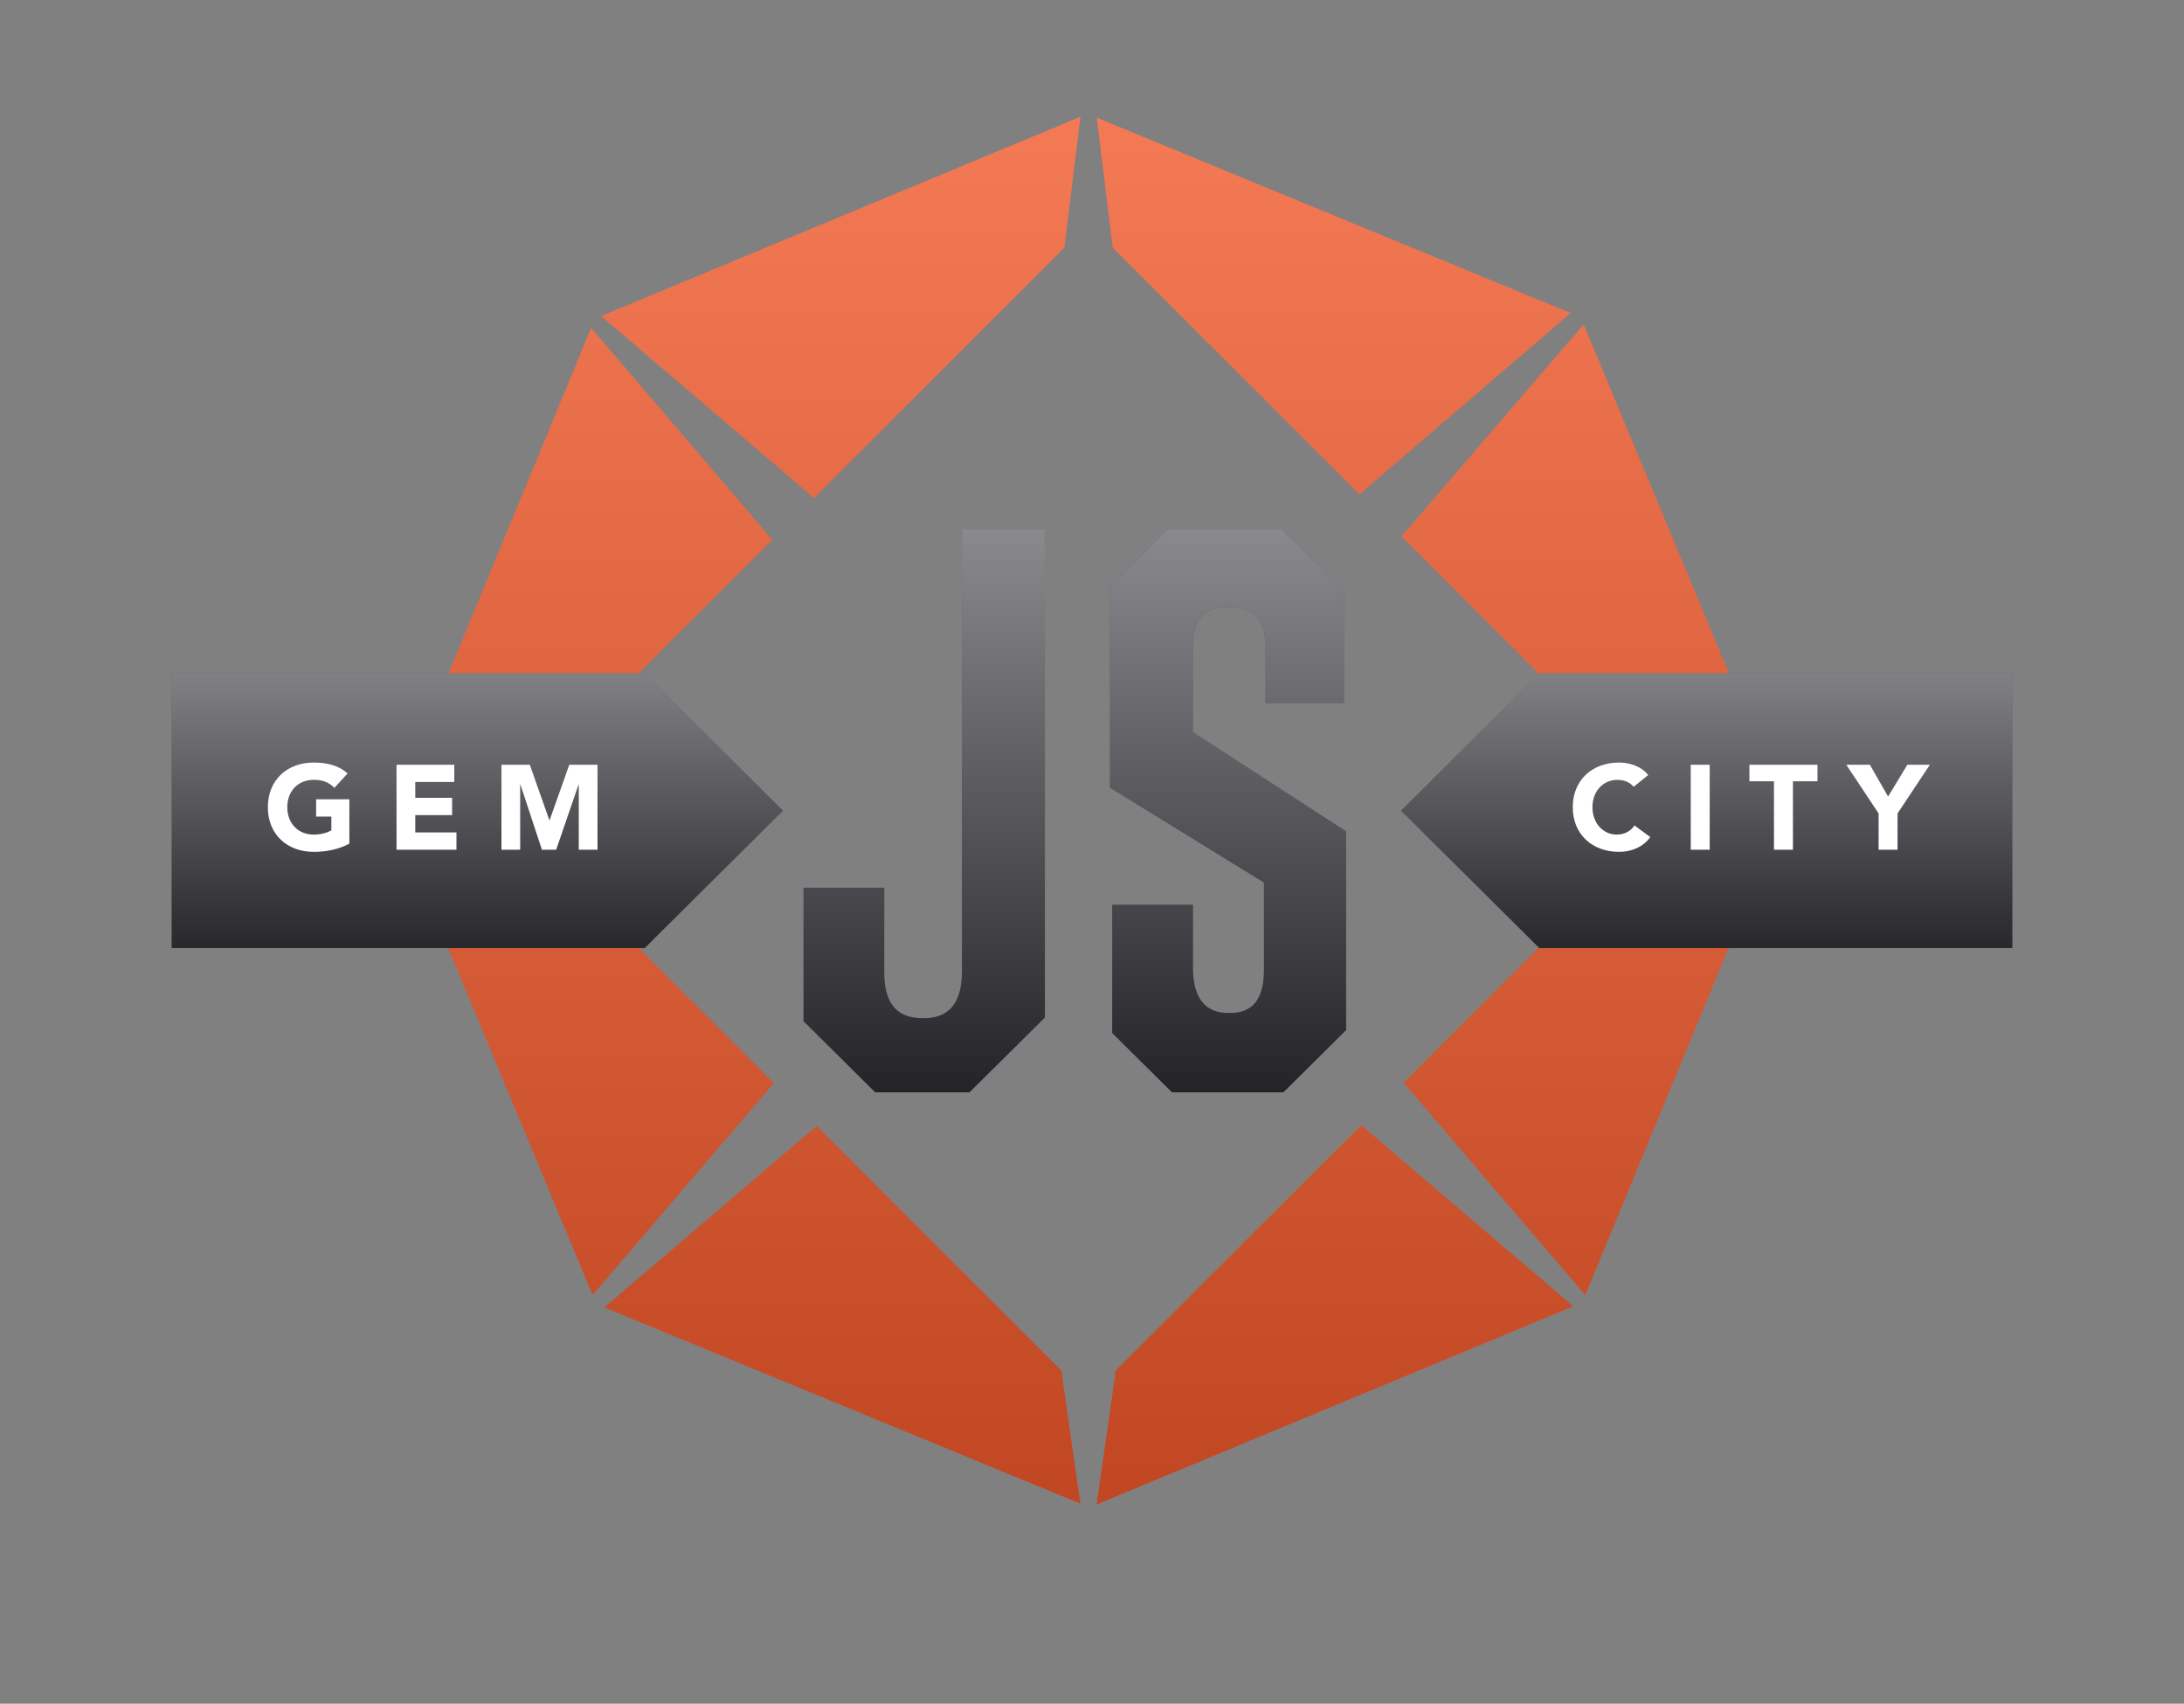 
<svg width="318px" height="248px" viewBox="0 0 318 248" version="1.1" xmlns="http://www.w3.org/2000/svg" xmlns:xlink="http://www.w3.org/1999/xlink">
  <rect x="0" y="0" width="318" height="248" fill="#808080" stroke="none"/>
  <defs>
    <linearGradient x1="50%" y1="0%" x2="50%" y2="100%" id="linearGradient-2">
      <stop stop-color="#FFFFFF" stop-opacity="0.5" offset="0%"></stop>
      <stop stop-color="#000000" stop-opacity="0.5" offset="100%"></stop>
    </linearGradient>
    <path d="M62.524,29.012 L93.526,55.495 L129.98,19.064 L132.315,0 L62.524,29.012 Z M137.02,19.071 L172.932,54.958 L203.701,28.57 L134.7,0.134 L137.02,19.071 Z M179.067,61.087 L219.007,100.999 L179.372,140.603 L205.822,171.521 L235,100.843 L205.587,30.21 L179.067,61.087 Z M32,101.157 L61.288,171.511 L87.678,140.658 L47.992,100.999 L87.45,61.567 L61.066,30.722 L32,101.157 Z M137.461,182.483 L134.672,202 L204.072,173.148 L173.196,146.776 L137.461,182.483 Z M62.996,173.309 L132.308,201.871 L129.537,182.491 L93.92,146.896 L62.996,173.309 Z" id="path-3"></path>
    <path d="M136.618,97.656 L136.618,68.419 L145.106,60 L161.536,60 L170.678,69.065 L170.678,85.354 L159.252,85.354 L159.252,77.479 C159.356,73.488 157.622,71.44 154.141,71.332 C150.328,71.222 148.59,73.271 148.698,77.479 L148.698,89.565 L171,104.02 L171,132.939 L161.86,141.999 L145.651,141.999 L136.945,133.372 L136.945,114.702 L148.698,114.702 L148.698,124.199 C148.806,128.409 150.545,130.563 154.141,130.457 C157.4,130.457 159.037,128.409 159.037,124.199 L159.037,111.465 L136.618,97.656 Z M92,112.222 L103.748,112.222 L103.748,124.63 C103.748,129.056 105.598,131.212 109.302,131.212 C113.108,131.32 115.067,129.056 115.067,124.419 L115.067,60 L127.142,60 L127.142,131.107 L116.151,142 L102.441,142 L92,131.643 L92,112.222 Z" id="path-4"></path>
    <polygon id="path-5" points="68.866 81 0 81 0 121 68.866 121 89 101.001"></polygon>
    <polygon id="path-6" points="199.135 121 268 121 268 81 199.135 81 179 101.001"></polygon>
  </defs>
  <g id="Version-3" stroke="none" stroke-width="1" fill="none" fill-rule="evenodd">
    <g id="Artboard" transform="translate(-76, -51)">
      <g id="Logo" transform="translate(101, 68)">
        <g id="Fill-1">
          <use fill="#F0592B" xlink:href="#path-3"></use>
          <use fill-opacity="0.4" fill="url(#linearGradient-2)" style="mix-blend-mode: overlay;" xlink:href="#path-3"></use>
        </g>
        <g id="JS">
          <use fill="#3C3C43" xlink:href="#path-4"></use>
          <use fill-opacity="0.8" fill="url(#linearGradient-2)" style="mix-blend-mode: overlay;" xlink:href="#path-4"></use>
        </g>
        <g id="Gem-Arrow">
          <use fill="#3C3C43" xlink:href="#path-5"></use>
          <use fill-opacity="0.7" fill="url(#linearGradient-2)" style="mix-blend-mode: overlay;" xlink:href="#path-5"></use>
        </g>
        <path d="M48.015,94.314 L52.14,94.314 L54.991,102.386 L55.025,102.386 L57.892,94.314 L62,94.314 L62,106.685 L59.273,106.685 L59.273,97.197 L59.239,97.197 L55.985,106.685 L53.905,106.685 L50.776,97.197 L50.742,97.197 L50.742,106.685 L48.015,106.685 L48.015,94.314 Z M32.738,94.314 L41.147,94.314 L41.147,96.831 L35.465,96.831 L35.465,99.137 L40.832,99.137 L40.832,101.653 L35.465,101.653 L35.465,104.17 L41.462,104.17 L41.462,106.685 L32.738,106.685 L32.738,94.314 Z M25.87,105.811 C24.261,106.65 22.496,107 20.677,107 C16.814,107 14,104.465 14,100.5 C14,96.533 16.814,94 20.677,94 C22.636,94 24.367,94.437 25.607,95.59 L23.685,97.687 C22.95,96.918 22.059,96.515 20.677,96.515 C18.352,96.515 16.831,98.193 16.831,100.5 C16.831,102.807 18.352,104.483 20.677,104.483 C21.867,104.483 22.74,104.151 23.247,103.872 L23.247,101.862 L21.027,101.862 L21.027,99.347 L25.87,99.347 L25.87,105.811 Z" id="GEM" fill="#FFFFFF"></path>
        <g id="City-Arrow">
          <use fill="#3C3C43" xlink:href="#path-6"></use>
          <use fill-opacity="0.7" fill="url(#linearGradient-2)" style="mix-blend-mode: overlay;" xlink:href="#path-6"></use>
        </g>
        <path d="M248.533,101.409 L243.827,94.314 L247.26,94.314 L249.913,98.944 L252.727,94.314 L256,94.314 L251.294,101.409 L251.294,106.686 L248.533,106.686 L248.533,101.409 Z M233.298,96.726 L229.724,96.726 L229.724,94.313 L239.634,94.313 L239.634,96.726 L236.06,96.726 L236.06,106.686 L233.298,106.686 L233.298,96.726 Z M221.179,106.687 L221.179,94.314 L223.941,94.314 L223.941,106.687 L221.179,106.687 Z M212.865,97.529 C212.317,96.882 211.52,96.516 210.494,96.516 C208.405,96.516 206.867,98.194 206.867,100.499 C206.867,102.808 208.405,104.484 210.405,104.484 C211.52,104.484 212.423,103.995 212.99,103.156 L215.289,104.851 C214.245,106.319 212.476,107 210.758,107 C206.848,107 204,104.466 204,100.499 C204,96.534 206.848,94 210.758,94 C212.157,94 213.927,94.471 214.988,95.817 L212.865,97.529 Z" id="CITY" fill="#FFFFFF"></path>
      </g>
    </g>
  </g>
</svg>
